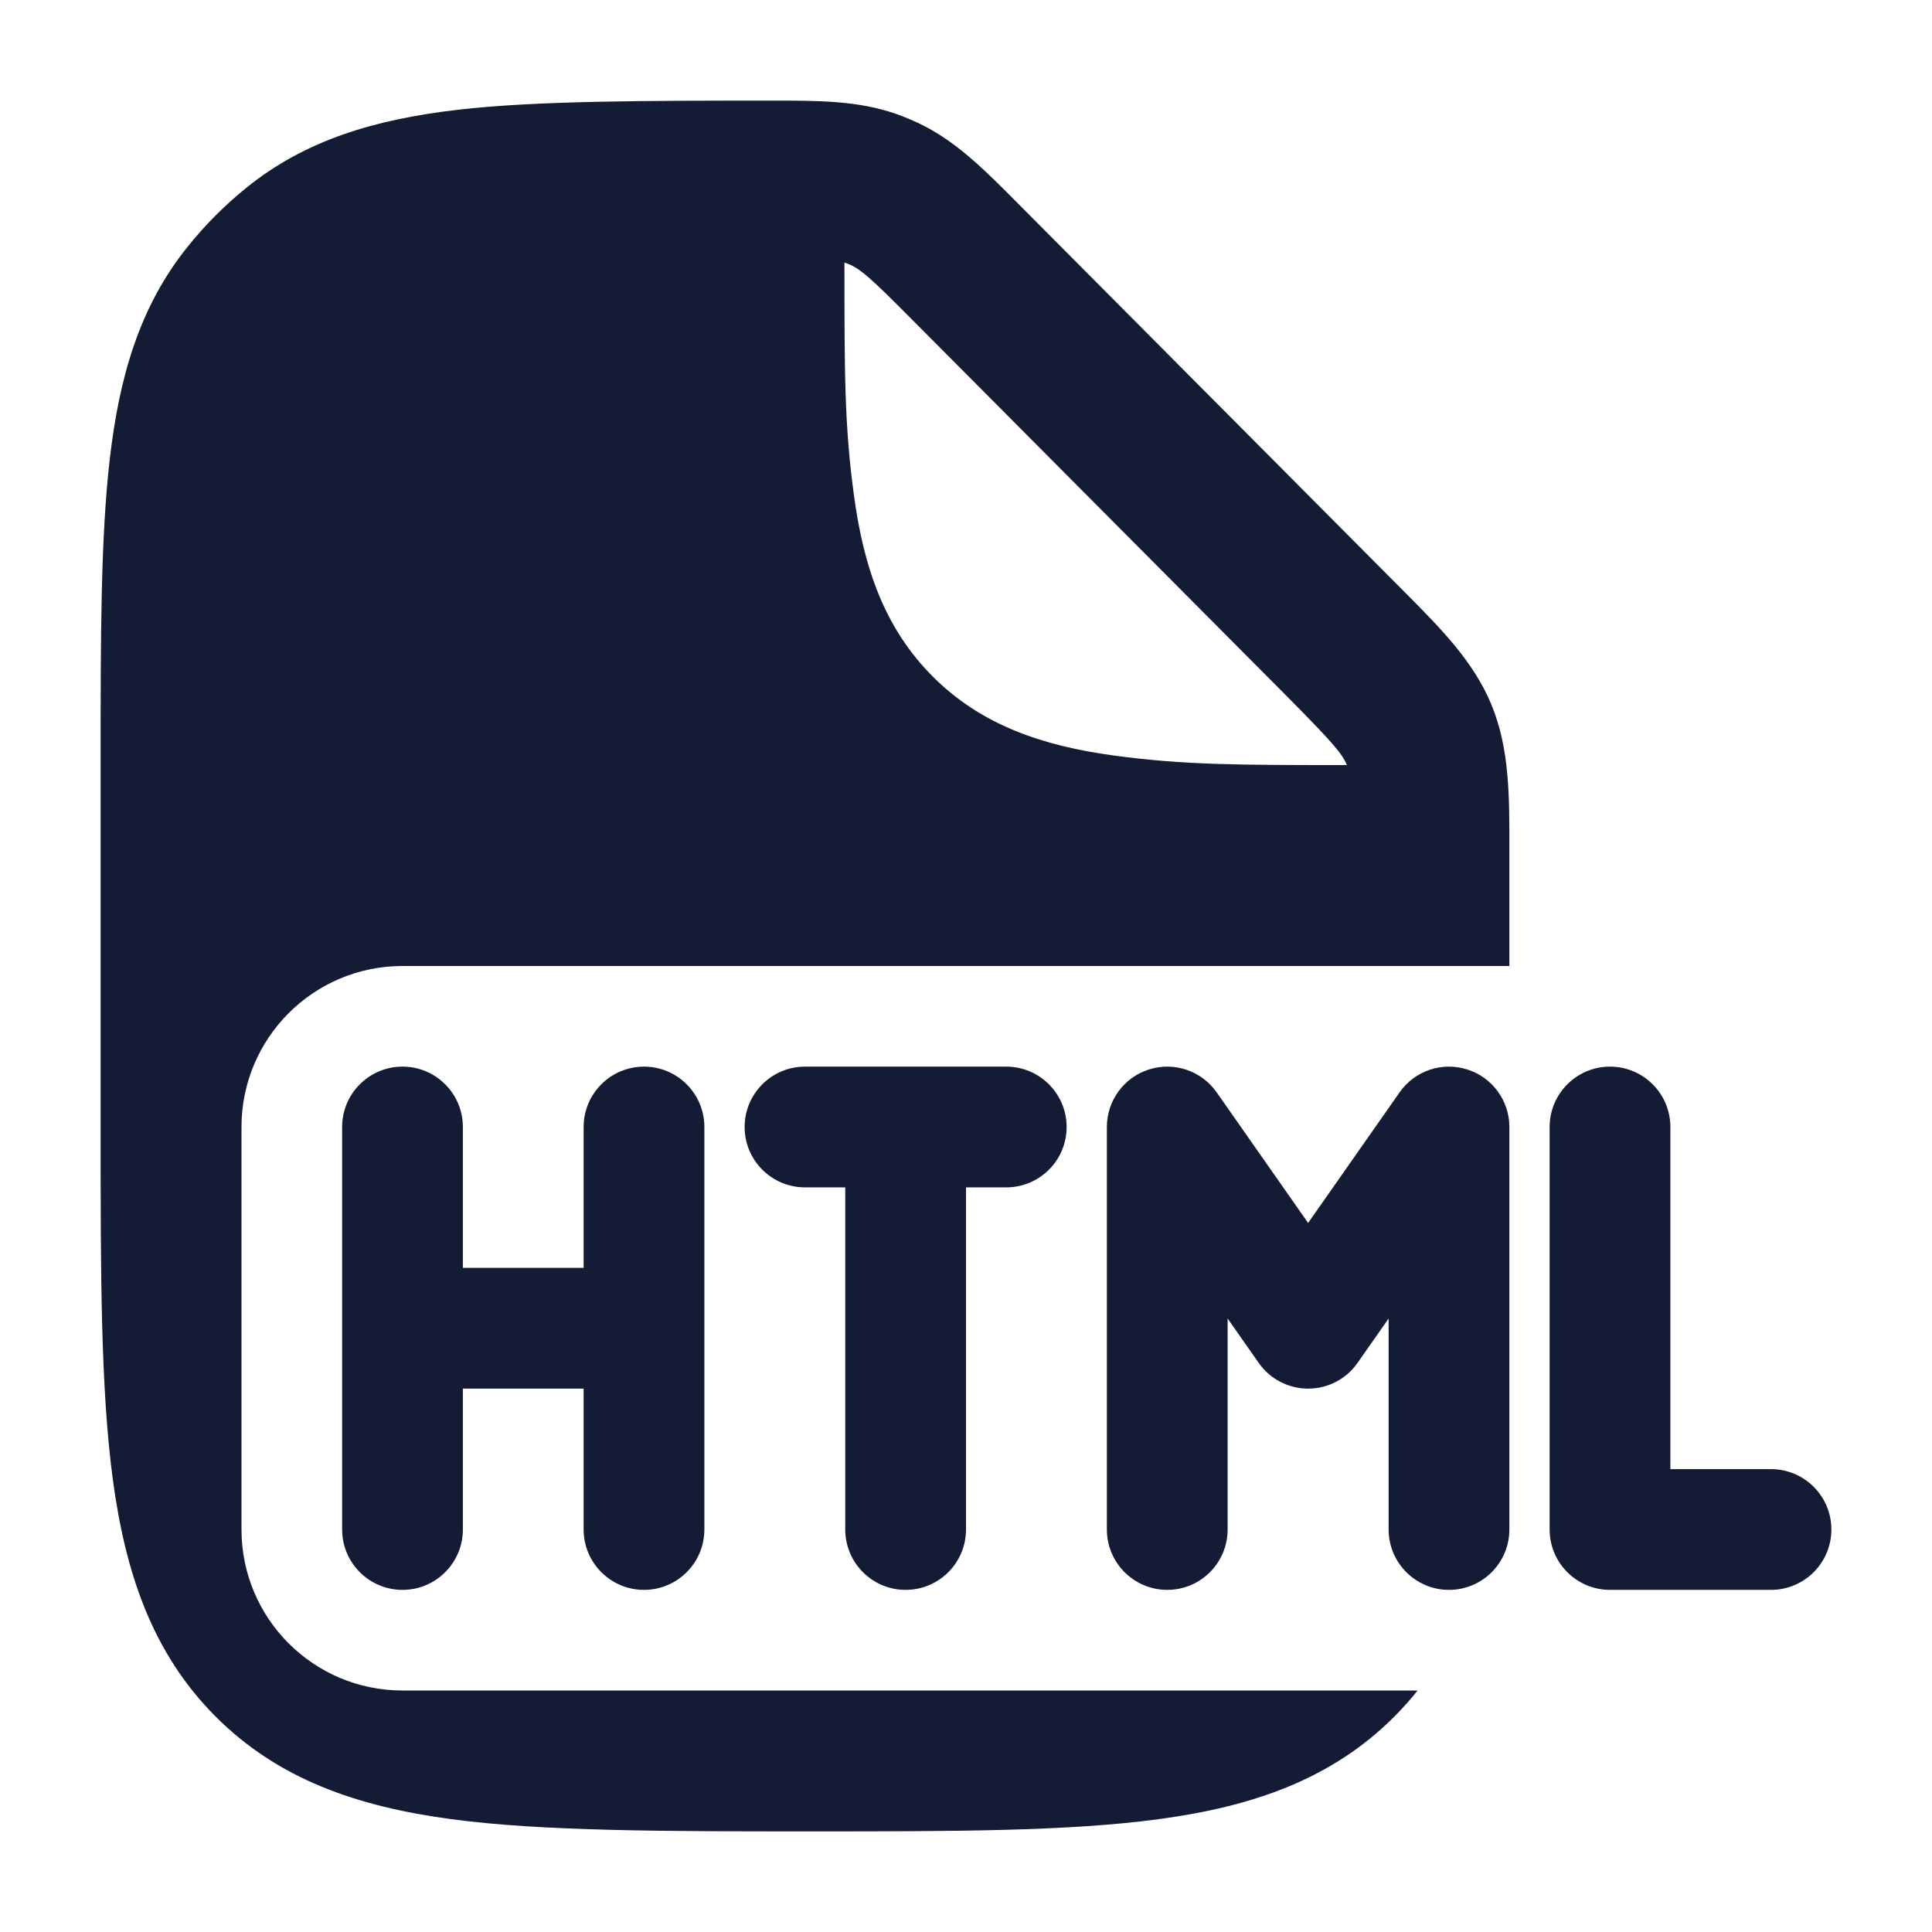 <svg width="24" height="24" viewBox="0 0 24 24" fill="none" xmlns="http://www.w3.org/2000/svg">
<path fill-rule="evenodd" clip-rule="evenodd" d="M11.137 1.417C10.662 1.249 10.157 1.249 9.587 1.25C8.062 1.25 6.654 1.25 5.675 1.365C4.663 1.484 3.795 1.737 3.06 2.333C2.79 2.551 2.544 2.798 2.327 3.07C1.734 3.808 1.482 4.681 1.364 5.699C1.25 6.682 1.25 7.919 1.25 9.453V9.453V9.453V14.026V14.026V14.026C1.25 15.808 1.25 17.244 1.401 18.374C1.558 19.547 1.894 20.535 2.674 21.319C3.454 22.103 4.436 22.441 5.603 22.598C6.727 22.75 8.298 22.75 10.071 22.75C11.844 22.75 13.273 22.75 14.396 22.598C15.563 22.441 16.546 22.103 17.326 21.319C17.428 21.216 17.523 21.11 17.61 21H5C3.895 21 3 20.105 3 19V14C3 12.896 3.895 12 5 12H18.75L18.75 10.552C18.751 9.888 18.752 9.3 18.528 8.756C18.304 8.212 17.889 7.797 17.422 7.328L12.639 2.521C12.236 2.115 11.88 1.756 11.425 1.537C11.331 1.492 11.235 1.452 11.137 1.417ZM16.731 9.504C16.675 9.366 16.569 9.236 15.951 8.614L11.346 3.986C10.813 3.45 10.672 3.316 10.49 3.262V3.27C10.49 4.632 10.49 5.28 10.607 6.145C10.727 7.045 10.986 7.803 11.588 8.405C12.19 9.007 12.948 9.266 13.848 9.387C14.715 9.503 15.364 9.504 16.731 9.504ZM15.114 13.57C14.927 13.302 14.587 13.186 14.274 13.285C13.962 13.383 13.75 13.673 13.75 14V19C13.75 19.414 14.086 19.75 14.5 19.75C14.914 19.75 15.25 19.414 15.25 19V16.379L15.636 16.93C15.776 17.131 16.005 17.25 16.25 17.25C16.495 17.25 16.724 17.131 16.864 16.93L17.25 16.379V19C17.25 19.414 17.586 19.75 18 19.75C18.414 19.75 18.75 19.414 18.75 19V14C18.75 13.673 18.538 13.383 18.226 13.285C17.913 13.186 17.573 13.302 17.386 13.57L16.25 15.192L15.114 13.57ZM5.75 14C5.75 13.586 5.414 13.25 5 13.25C4.586 13.25 4.25 13.586 4.25 14V19C4.25 19.414 4.586 19.75 5 19.75C5.414 19.75 5.75 19.414 5.75 19V17.25H7.25V19C7.25 19.414 7.586 19.75 8 19.75C8.414 19.75 8.75 19.414 8.75 19V14C8.75 13.586 8.414 13.25 8 13.25C7.586 13.25 7.25 13.586 7.25 14V15.75H5.75V14ZM10 13.25C9.586 13.25 9.25 13.586 9.25 14C9.25 14.414 9.586 14.75 10 14.75H10.5V19C10.5 19.414 10.836 19.75 11.25 19.75C11.664 19.75 12 19.414 12 19V14.75H12.5C12.914 14.75 13.25 14.414 13.25 14C13.25 13.586 12.914 13.25 12.5 13.25H10ZM20.75 14C20.75 13.586 20.414 13.25 20 13.25C19.586 13.25 19.25 13.586 19.25 14V19C19.25 19.414 19.586 19.75 20 19.75H22C22.414 19.75 22.75 19.414 22.75 19C22.75 18.586 22.414 18.25 22 18.25H20.75V14Z" fill="#141B34"/>
</svg>
